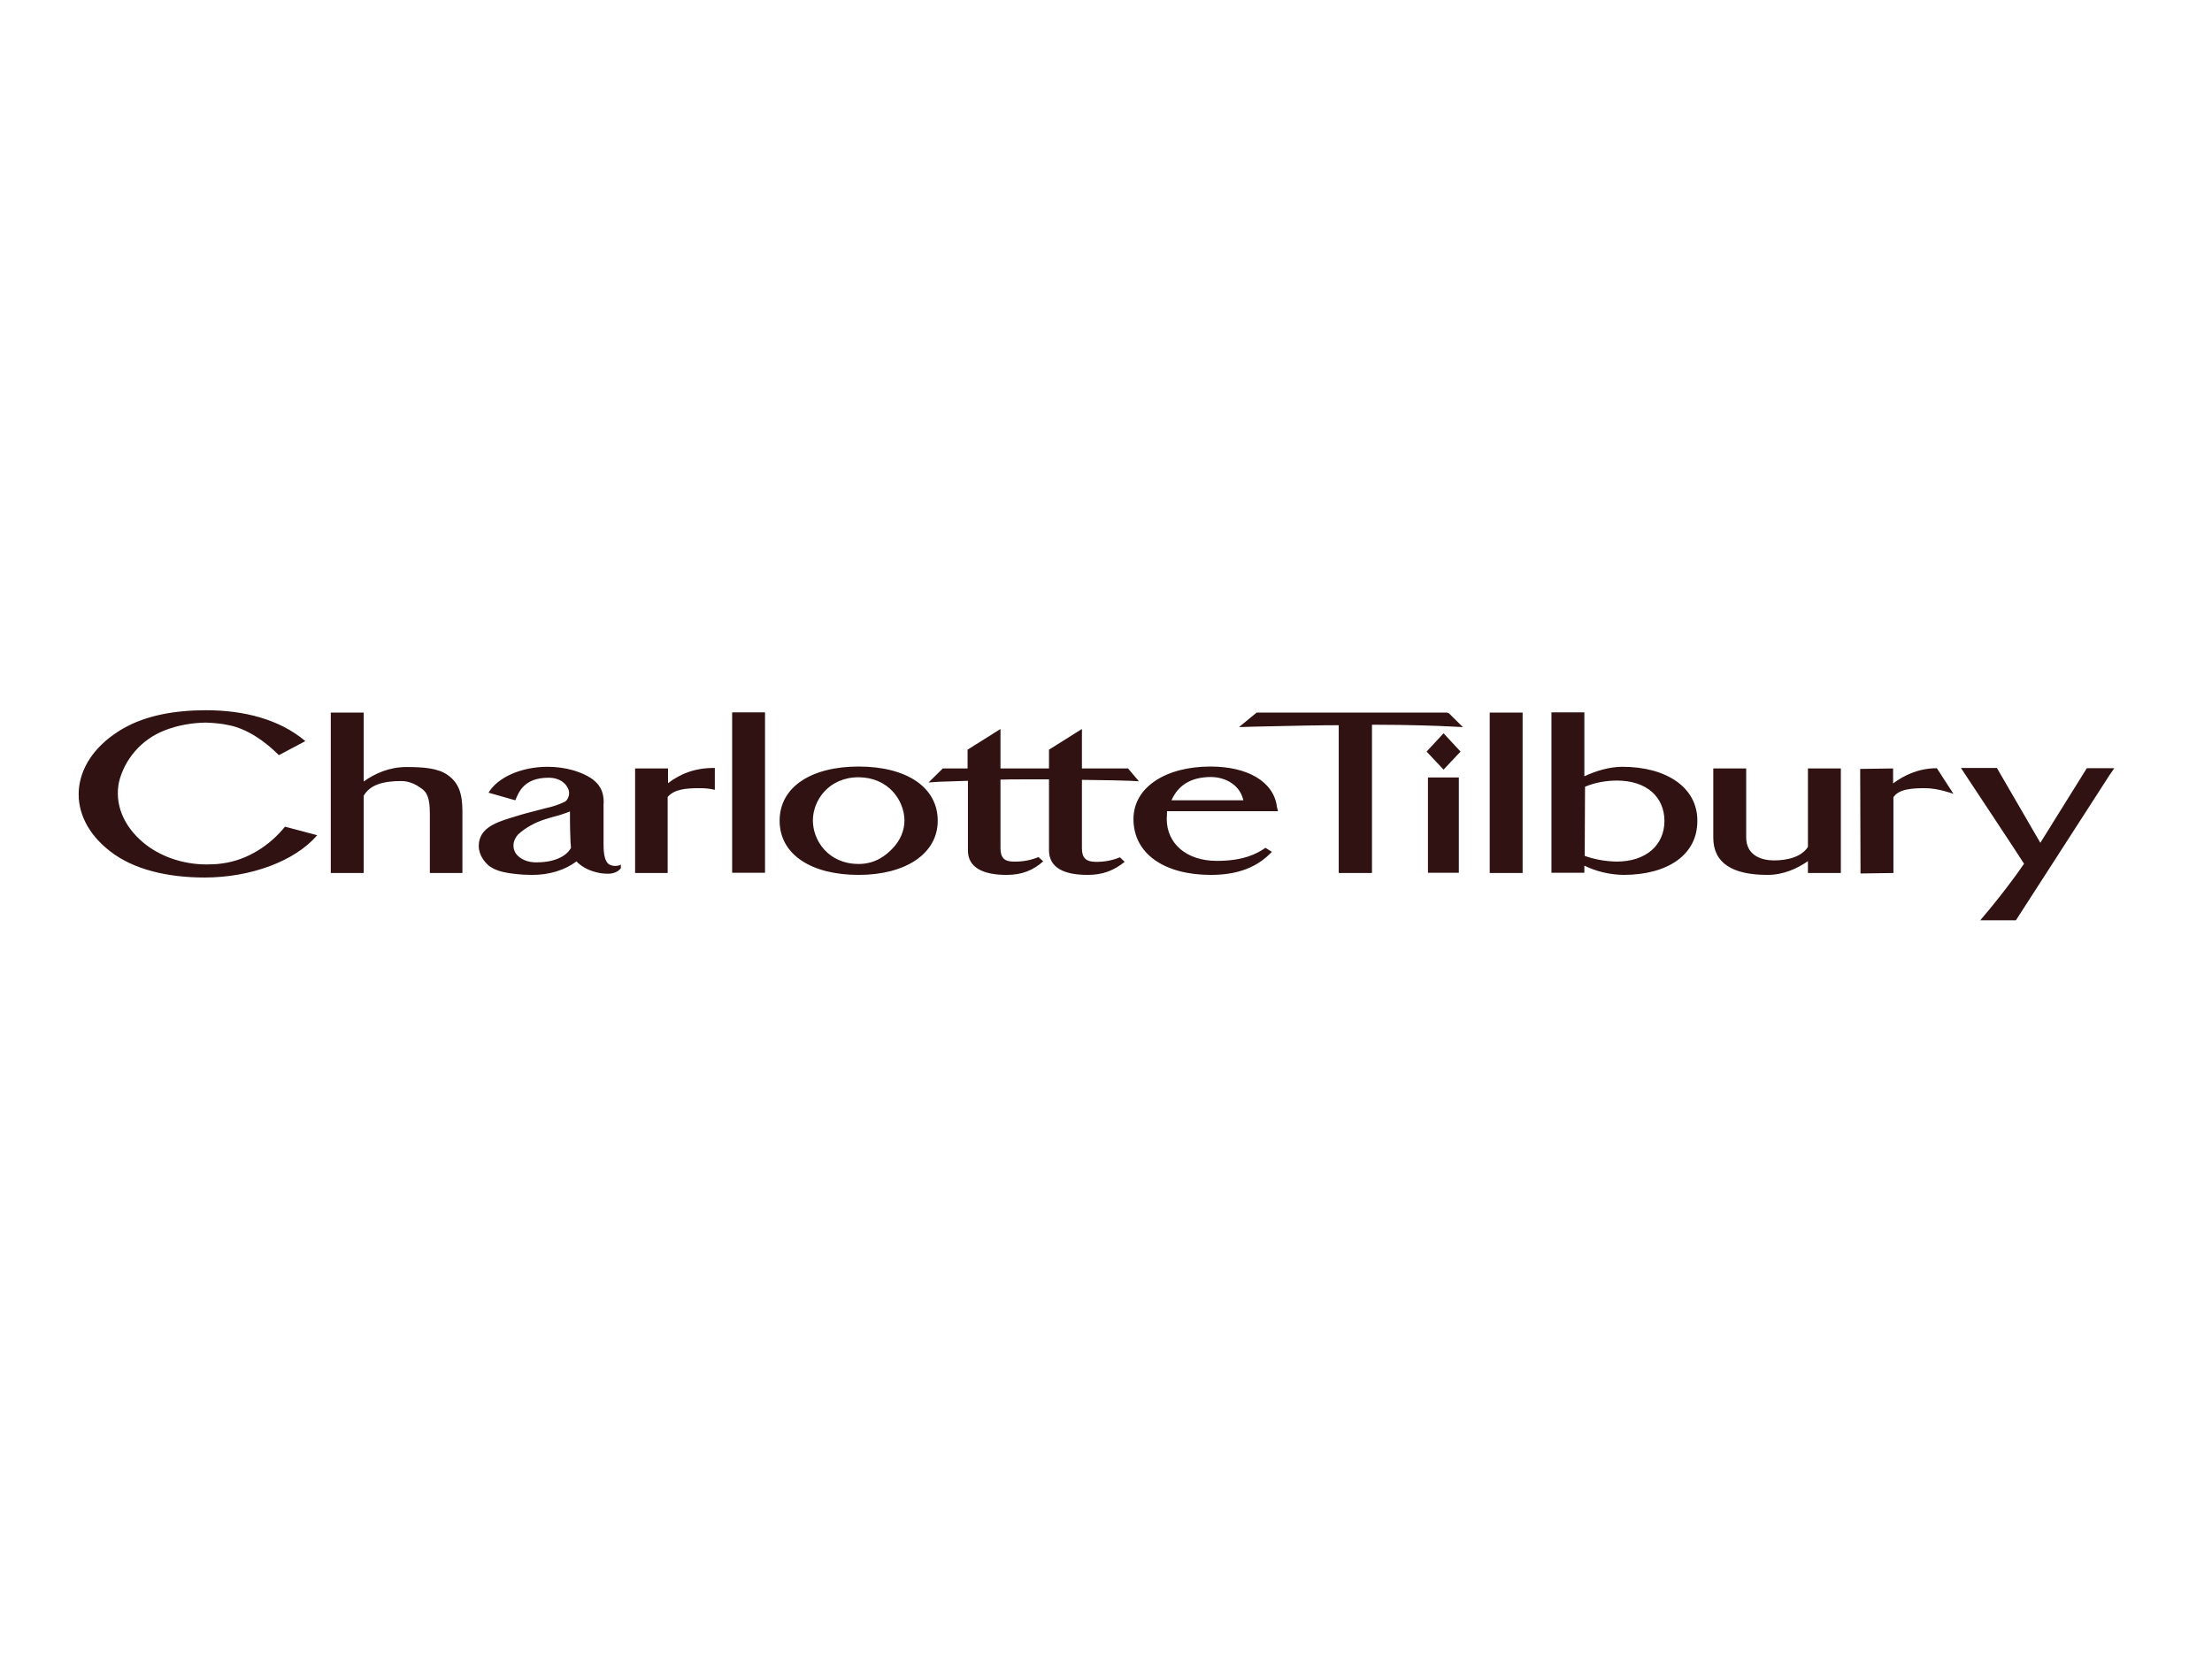 <svg width="187" height="140" viewBox="0 0 187 131" fill="none" xmlns="http://www.w3.org/2000/svg">
    <path d="M48.184 64.114C47.725 64.295 47.237 64.456 46.75 64.576C46.549 64.636 46.377 64.677 46.205 64.737C45.258 65.018 44.427 65.48 43.796 66.063C43.366 66.545 43.279 67.128 43.595 67.65C43.939 68.152 44.656 68.454 45.431 68.414C46.836 68.414 47.897 67.911 48.27 67.188C48.241 66.927 48.213 66.424 48.213 66.123C48.184 65.561 48.184 64.656 48.184 64.114ZM44.943 69.478C44.714 69.478 44.455 69.458 44.226 69.458C42.964 69.358 41.931 69.217 41.272 68.655C40.584 68.032 40.325 67.228 40.555 66.465C40.899 65.299 42.333 64.918 43.566 64.536C44.197 64.335 44.914 64.154 45.459 64.013L46.148 63.833C46.721 63.712 47.266 63.531 47.754 63.29C48.041 63.129 48.155 62.667 48.098 62.406C48.041 62.044 47.582 61.261 46.377 61.261C44.312 61.261 43.853 62.466 43.566 63.17L41.3 62.527C42.075 61.221 44.083 60.337 46.291 60.337C47.037 60.337 47.782 60.437 48.471 60.638C50.306 61.2 51.138 62.044 51.023 63.551V66.826C51.023 67.288 51.023 68.353 51.54 68.615C51.827 68.755 52.199 68.755 52.486 68.615V68.916C52.257 69.217 51.827 69.398 51.339 69.378C50.909 69.378 50.507 69.298 50.134 69.177C49.561 68.996 49.073 68.695 48.729 68.333C47.811 69.056 46.406 69.499 44.943 69.478ZM149.428 69.478C146.474 69.478 144.839 68.494 144.839 66.324V60.477H147.621V66.304C147.621 67.871 148.969 68.253 149.973 68.253C151.177 68.253 152.325 67.931 152.841 67.108V60.477H155.623V69.318H152.841V68.313C151.952 68.936 150.776 69.478 149.428 69.478ZM53.691 69.318V60.477H56.473V61.723C57.505 60.939 58.739 60.417 60.431 60.437V62.285C60.029 62.185 59.599 62.145 59.169 62.145C57.993 62.145 57.018 62.225 56.444 62.888V69.318H53.691ZM36.339 69.318V64.254C36.339 62.969 36.081 62.507 35.679 62.205C35.278 61.904 34.675 61.542 33.929 61.542C32.409 61.542 31.291 61.843 30.746 62.788V69.318H27.964V55.756H30.746V61.582C31.664 60.919 32.897 60.357 34.36 60.357C35.822 60.357 37.027 60.457 37.83 61.02C38.748 61.663 39.092 62.547 39.092 64.094V69.318H36.339ZM61.894 69.298H64.675V55.736H61.894V69.298ZM72.591 61.221C70.068 61.221 68.72 63.17 68.72 64.877C68.72 66.585 70.039 68.554 72.591 68.554C74.054 68.554 74.943 67.771 75.431 67.268C76.119 66.565 76.463 65.721 76.463 64.857C76.435 63.17 75.115 61.241 72.591 61.221ZM72.591 69.478C68.576 69.478 65.909 67.751 65.909 64.897C65.909 62.024 68.605 60.316 72.591 60.316C76.578 60.316 79.274 62.024 79.274 64.897C79.274 67.71 76.521 69.478 72.591 69.478ZM91.951 69.478C89.886 69.478 88.681 68.835 88.681 67.389V61.401H86.272C85.756 61.401 85.24 61.401 84.58 61.422V67.208C84.58 68.052 84.924 68.353 85.699 68.353C86.444 68.373 87.161 68.233 87.792 67.972L88.194 68.333C87.305 69.117 86.358 69.478 85.096 69.478C83.06 69.478 81.827 68.835 81.827 67.409V61.522C80.565 61.562 79.618 61.602 79.418 61.602L78.5 61.663L79.704 60.477H81.798V58.89L84.58 57.142V60.477H88.681V58.89L91.464 57.142V60.477H95.364L96.282 61.562L95.565 61.522C94.963 61.502 93.643 61.462 91.464 61.442V67.228C91.464 68.072 91.836 68.353 92.582 68.373C93.328 68.394 94.045 68.253 94.676 67.992L95.077 68.373C94.188 69.097 93.242 69.478 91.951 69.478ZM105.116 63.17C104.743 61.602 103.223 61.2 102.391 61.2C100.555 61.2 99.552 62.004 99.035 63.17H105.116ZM102.362 69.478C98.462 69.478 95.823 67.71 95.823 64.757C95.823 62.065 98.548 60.316 102.334 60.316C105.46 60.316 107.697 61.582 107.955 63.752L108.041 64.094H98.662C98.662 64.435 98.634 64.576 98.634 64.737C98.634 66.806 100.269 68.293 102.879 68.293C105.116 68.293 106.263 67.69 106.98 67.188L107.525 67.529C106.32 68.795 104.714 69.478 102.362 69.478ZM125.938 69.318H128.72V55.756H125.938V69.318ZM133.969 67.871C134.801 68.172 135.718 68.333 136.665 68.353C139.189 68.353 140.709 66.927 140.709 64.918C140.709 62.908 139.217 61.502 136.693 61.502C135.747 61.502 134.801 61.683 133.997 62.024L133.969 67.871ZM137.238 69.478C136.063 69.458 134.915 69.177 133.94 68.695V69.298H131.158V55.736H133.94V61.14C134.887 60.698 136.034 60.337 137.152 60.337C140.881 60.337 143.491 62.085 143.491 64.877C143.52 67.771 140.996 69.478 137.238 69.478ZM157.258 60.517L160.04 60.477V61.743C160.958 61.06 162.191 60.457 163.74 60.457L165.145 62.627C165.145 62.627 163.854 62.145 162.764 62.145C161.589 62.145 160.527 62.225 160.068 62.908V69.318L157.286 69.358L157.258 60.517ZM120.718 69.298H123.328V61.241H120.718V69.298ZM120.603 59.051L122.038 57.504L123.472 59.051L122.038 60.578L120.603 59.051ZM113.175 69.318V56.821C111.712 56.821 109.418 56.861 106.091 56.941L104.743 56.981L106.234 55.756H122.324L122.496 55.816L123.672 56.981L122.468 56.921C121.751 56.881 119.112 56.78 116.043 56.78H115.986V69.318H113.175ZM167.411 73.316L167.812 72.834C168.099 72.512 169.791 70.463 171.111 68.534C170.795 68.012 165.776 60.437 165.776 60.437H168.816L172.487 66.766L176.417 60.457H178.74L178.338 61.04L170.422 73.316H167.411ZM17.294 69.7C14.197 69.7 11.3 69.036 9.321 67.489C5.507 64.556 5.822 60.035 9.981 57.363C10.124 57.263 10.268 57.182 10.411 57.102C12.361 55.977 14.828 55.555 17.409 55.555C20.622 55.555 23.633 56.318 25.813 58.167L23.576 59.352C22.4 58.167 20.88 57.122 19.36 56.821C18.729 56.68 18.04 56.62 17.381 56.599C16.176 56.62 14.971 56.841 13.91 57.263C11.845 58.066 10.526 59.794 10.067 61.582C9.665 63.451 10.411 65.34 12.161 66.786C13.48 67.871 15.373 68.594 17.467 68.594C17.897 68.594 18.327 68.574 18.757 68.514C20.937 68.233 22.83 66.967 24.092 65.4L26.817 66.123C24.924 68.333 21.166 69.7 17.294 69.7Z" fill="#311212"/>
</svg>
